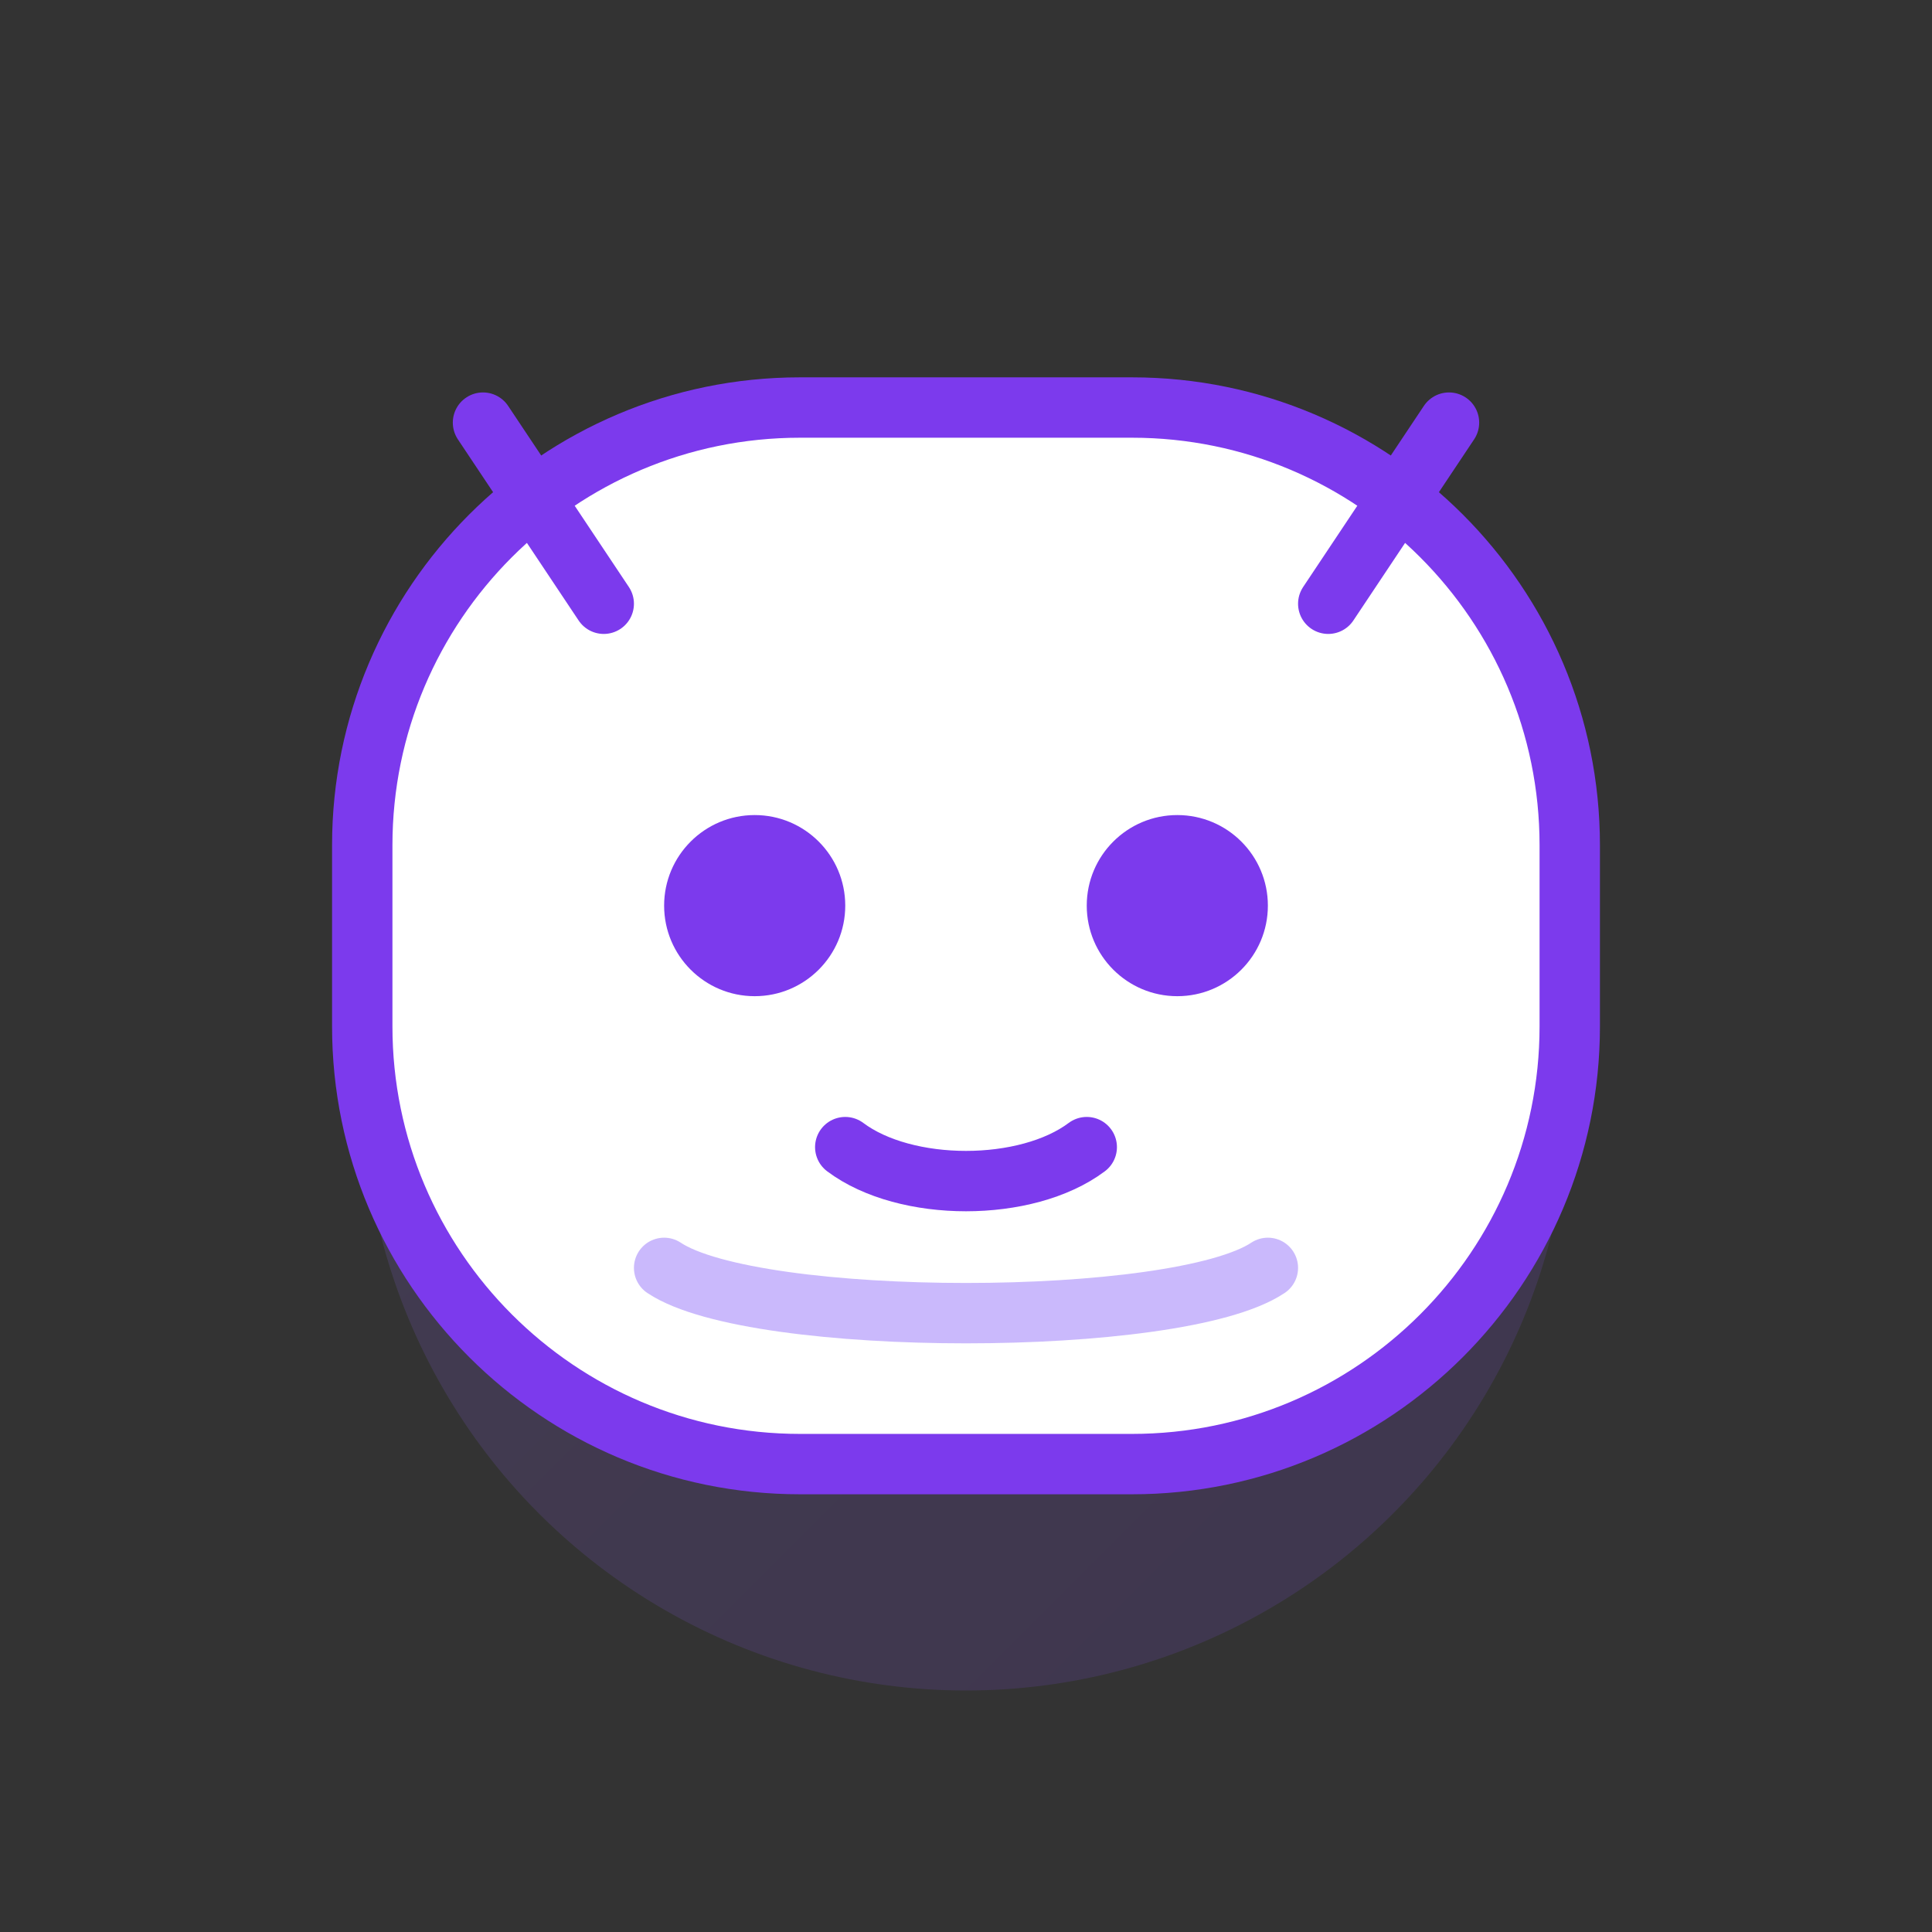 <svg xmlns="http://www.w3.org/2000/svg" width="64" height="64" viewBox="0 0 64 64" fill="none">
  <rect x="0" y="0" width="64" height="64" fill="#333333" stroke="none"/>
  <defs>
    <linearGradient id="g" x1="0" y1="0" x2="64" y2="64" gradientUnits="userSpaceOnUse">
      <stop offset="0" stop-color="#a78bfa"/>
      <stop offset="1" stop-color="#7c3aed"/>
    </linearGradient>
  </defs>
  <circle cx="32" cy="36" r="20" fill="url(#g)" opacity="0.15"/>
  <path d="M12 28c0-8 6.5-14.5 14.5-14.5h11C45.5 13.5 52 20 52 28v6c0 8-6.5 14.5-14.5 14.5h-11C18.5 48.5 12 42 12 34v-6Z" fill="#fff" stroke="#7c3aed" stroke-width="2" stroke-linecap="round" stroke-linejoin="round"/>
  <path d="M20 20l-4-6" stroke="#7c3aed" stroke-width="2" stroke-linecap="round"/>
  <path d="M44 20l4-6" stroke="#7c3aed" stroke-width="2" stroke-linecap="round"/>
  <circle cx="25" cy="30" r="3" fill="#7c3aed"/>
  <circle cx="39" cy="30" r="3" fill="#7c3aed"/>
  <path d="M28 38c2 1.5 6 1.5 8 0" stroke="#7c3aed" stroke-width="2" stroke-linecap="round"/>
  <path d="M22 42c3 2 17 2 20 0" stroke="#a78bfa" stroke-width="2" stroke-linecap="round" opacity="0.6"/>
</svg>